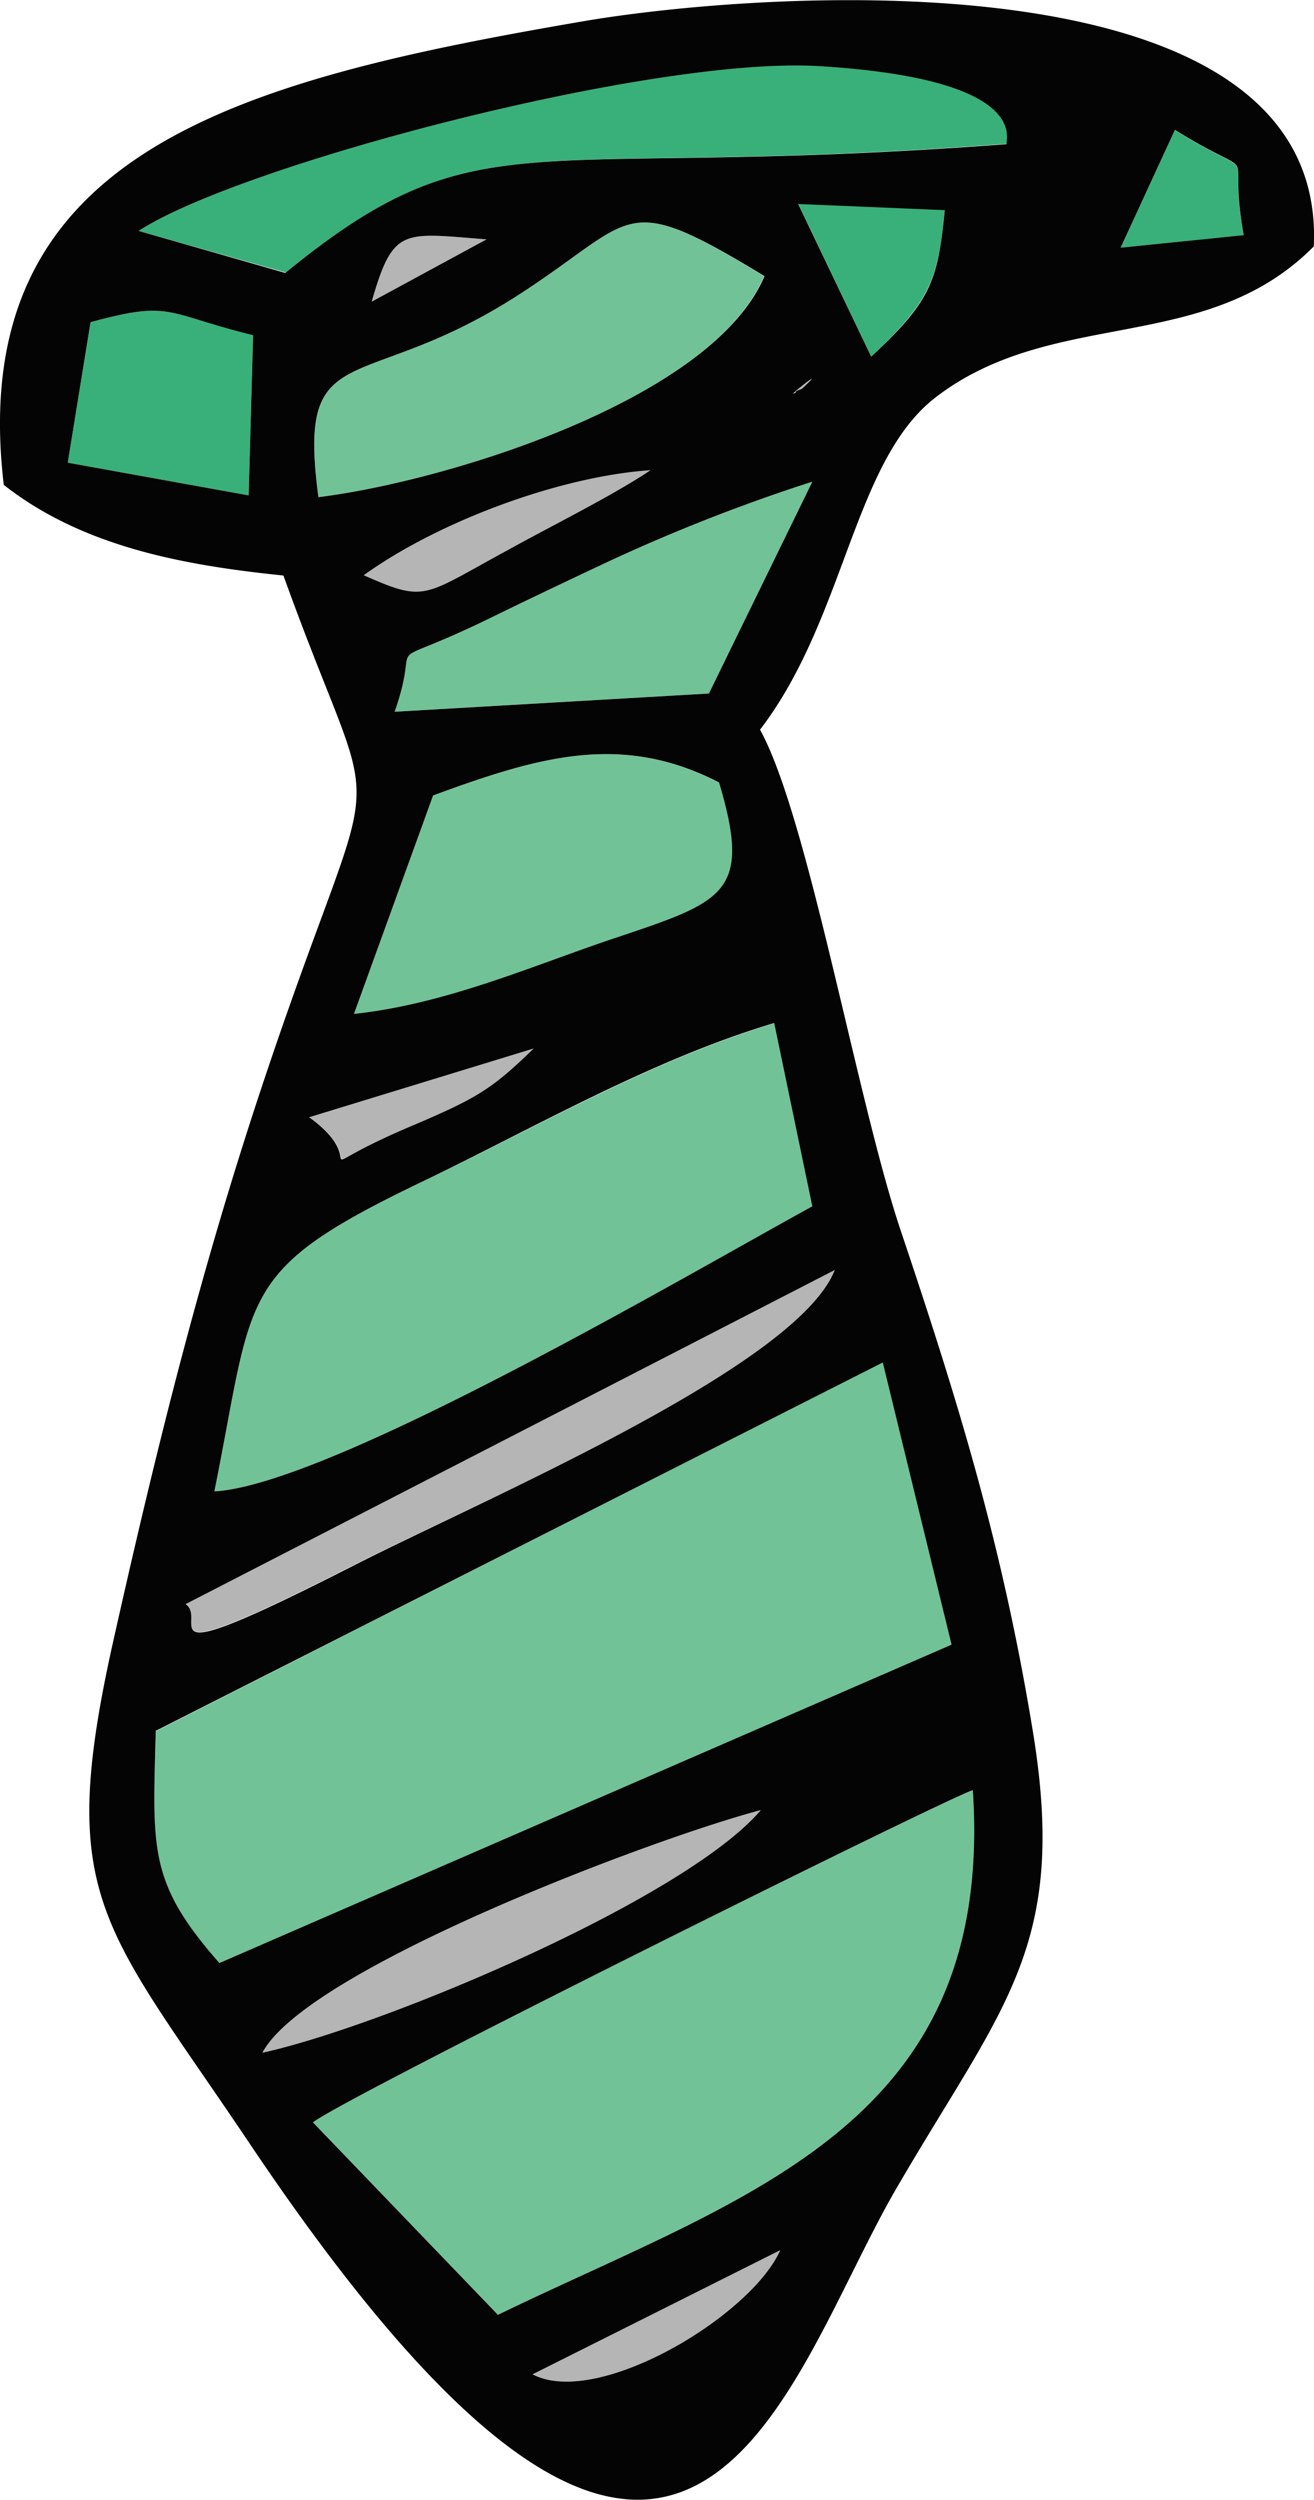 <svg xmlns="http://www.w3.org/2000/svg" viewBox="0 0 132.64 252.33"><defs><style>.a{fill:#b5b5b5;}.a,.b,.c,.d{fill-rule:evenodd;}.b{fill:#39b07a;}.c{fill:#71c397;}.d{fill:#030403;}</style></defs><path class="a" d="M18.72,161.87c2.41,1.56-5,7.31,17-3.91,13.27-6.72,44.7-20,48.53-29.77Z"/><path class="a" d="M26.49,207.19c12.24-2.69,42.66-15.5,50.31-24.49C66.09,185.51,31,198.72,26.49,207.19Z"/><path class="a" d="M36.72,58.06c6.27,2.78,5.93,2.13,14.34-2.43C55.8,53,61.89,50,65.66,47.46,56.65,48,44.4,52.54,36.72,58.06Z"/><path class="a" d="M53.76,239.65c6.55,3.43,22.05-5.87,25-12.53Z"/><path class="a" d="M31.22,112.77c7,5-1.87,6,10.66.74,6.27-2.64,7.8-3.6,12-7.68Z"/><path class="a" d="M37.52,30.45l11.59-6.29C40.66,23.51,39.7,22.86,37.52,30.45Z"/><path class="a" d="M81,39.16c-.2.22-.71.22-.74.51l-.31,0C81,38.84,83.1,37.23,81,39.16Z"/><path class="b" d="M14,23.31l14.85,4.2c19.76-16.1,23.76-9.22,72.82-13-.25-.34,2.67-6.57-19-7.88C65.66,5.68,23.94,16.73,14,23.31Z"/><path class="b" d="M9.14,32.52,6.84,46.7,25.1,50l.45-16.21C16.57,31.62,17.39,30.28,9.14,32.52Z"/><path class="b" d="M87.94,36c6-5.67,6.72-7.71,7.43-14.83l-14.8-.62Z"/><path class="b" d="M113.12,25l12.41-1.24c-1.78-10,2.27-4.94-6.94-10.63Z"/><path class="c" d="M15.72,174.74c-.29,11.88-.8,15.25,6.43,23.44L96.05,166l-6.94-28.52Z"/><path class="c" d="M50.27,233.64c25-12.13,50.15-19.08,47.93-52.95-2.26.62-63.18,30.87-66.61,33.53Z"/><path class="c" d="M21.64,150.53c11.74-.65,48.11-22.08,60.38-28.77l-3.86-18.48C65.75,107,53.7,114,42.65,119.26,23.77,128.33,25.72,130.32,21.64,150.53Z"/><path class="c" d="M43.72,80.29l-8,22.08c9-1,17.4-4.59,25.4-7.34C73,91,76,90.46,72.58,79,62.72,73.88,54.3,76.4,43.72,80.29Z"/><path class="c" d="M32.13,50.18c12.76-1.56,39.74-9.78,45-22.31C62.55,19,64.44,22,52.11,29.89,36.24,40.06,30,33.74,32.13,50.18Z"/><path class="c" d="M39.84,71.84,71.56,70,82,48.62a178.39,178.39,0,0,0-21.57,8.51c-3.6,1.7-7.12,3.37-10.72,5.13C37.54,68.24,42.79,63.39,39.84,71.84Z"/><path class="d" d="M53.76,239.65l25-12.53C75.81,233.78,60.31,243.08,53.76,239.65Zm-3.49-6L31.59,214.22c3.43-2.66,64.35-32.91,66.61-33.53C100.42,214.56,75.3,221.51,50.27,233.64ZM26.49,207.19c4.48-8.47,39.6-21.68,50.31-24.49C69.15,191.69,38.73,204.5,26.49,207.19Zm62.62-69.67L96.05,166l-73.9,32.14c-7.23-8.19-6.72-11.56-6.43-23.44Zm-4.85-9.33C80.43,137.94,49,151.24,35.73,158c-22,11.22-14.6,5.47-17,3.91ZM21.64,150.53c4.08-20.21,2.13-22.2,21-31.27,11.05-5.3,23.1-12.3,35.51-16L82,121.76C69.75,128.45,33.38,149.88,21.64,150.53Zm32.23-44.7c-4.19,4.08-5.72,5-12,7.68-12.53,5.27-3.71,4.28-10.66-.74ZM43.72,80.29c10.58-3.89,19-6.41,28.86-1.31C76,90.46,73,91,61.13,95c-8,2.75-16.44,6.38-25.4,7.34Zm-3.88-8.45c2.95-8.45-2.3-3.6,9.89-9.58,3.6-1.76,7.12-3.43,10.72-5.13A178.39,178.39,0,0,1,82,48.62L71.56,70ZM36.72,58.06c7.68-5.52,19.93-10,28.94-10.6C61.89,50,55.8,53,51.06,55.63,42.65,60.19,43,60.84,36.72,58.06ZM80.29,39.67c0-.29.54-.29.74-.51,2.07-1.93,0-.32-1,.56ZM9.14,32.52c8.25-2.24,7.43-.9,16.41,1.31L25.1,50,6.84,46.7Zm23,17.66c-2.18-16.44,4.11-10.12,20-20.29C64.44,22,62.55,19,77.17,27.87,71.87,40.4,44.89,48.62,32.13,50.18Zm86.46-37.07c9.21,5.69,5.16.59,6.94,10.63L113.12,25ZM87.94,36,80.57,20.59l14.8.62C94.66,28.33,94,30.37,87.94,36ZM37.52,30.45c2.18-7.59,3.14-6.94,11.59-6.29ZM14,23.31c10-6.58,51.67-17.63,68.62-16.64,21.72,1.31,18.8,7.54,19,7.88-49.06,3.74-53.06-3.14-72.82,13ZM.38,48.94c8,6.29,18.28,8.13,28.23,9.15C38.76,86.3,38.73,73,26.74,108.75c-6.4,19.1-10.85,37-15.3,56.86-5.81,26-1.17,28.49,13.83,50.85,44.33,66,53.49,24.5,65.31,4.26,10.71-18.37,17.18-24.27,13.72-45.73-3.09-18.93-7.48-33.22-13.41-50.88C86.5,111,81.57,82.41,76.72,73.65c8.64-11.28,9.41-27.12,17.71-33.53,11.91-9.18,27.27-4.22,38.19-15.25C134-4.87,77.48-1,59.09,2.11,23.94,8.12-3.59,15.32.38,48.94Z"/></svg>